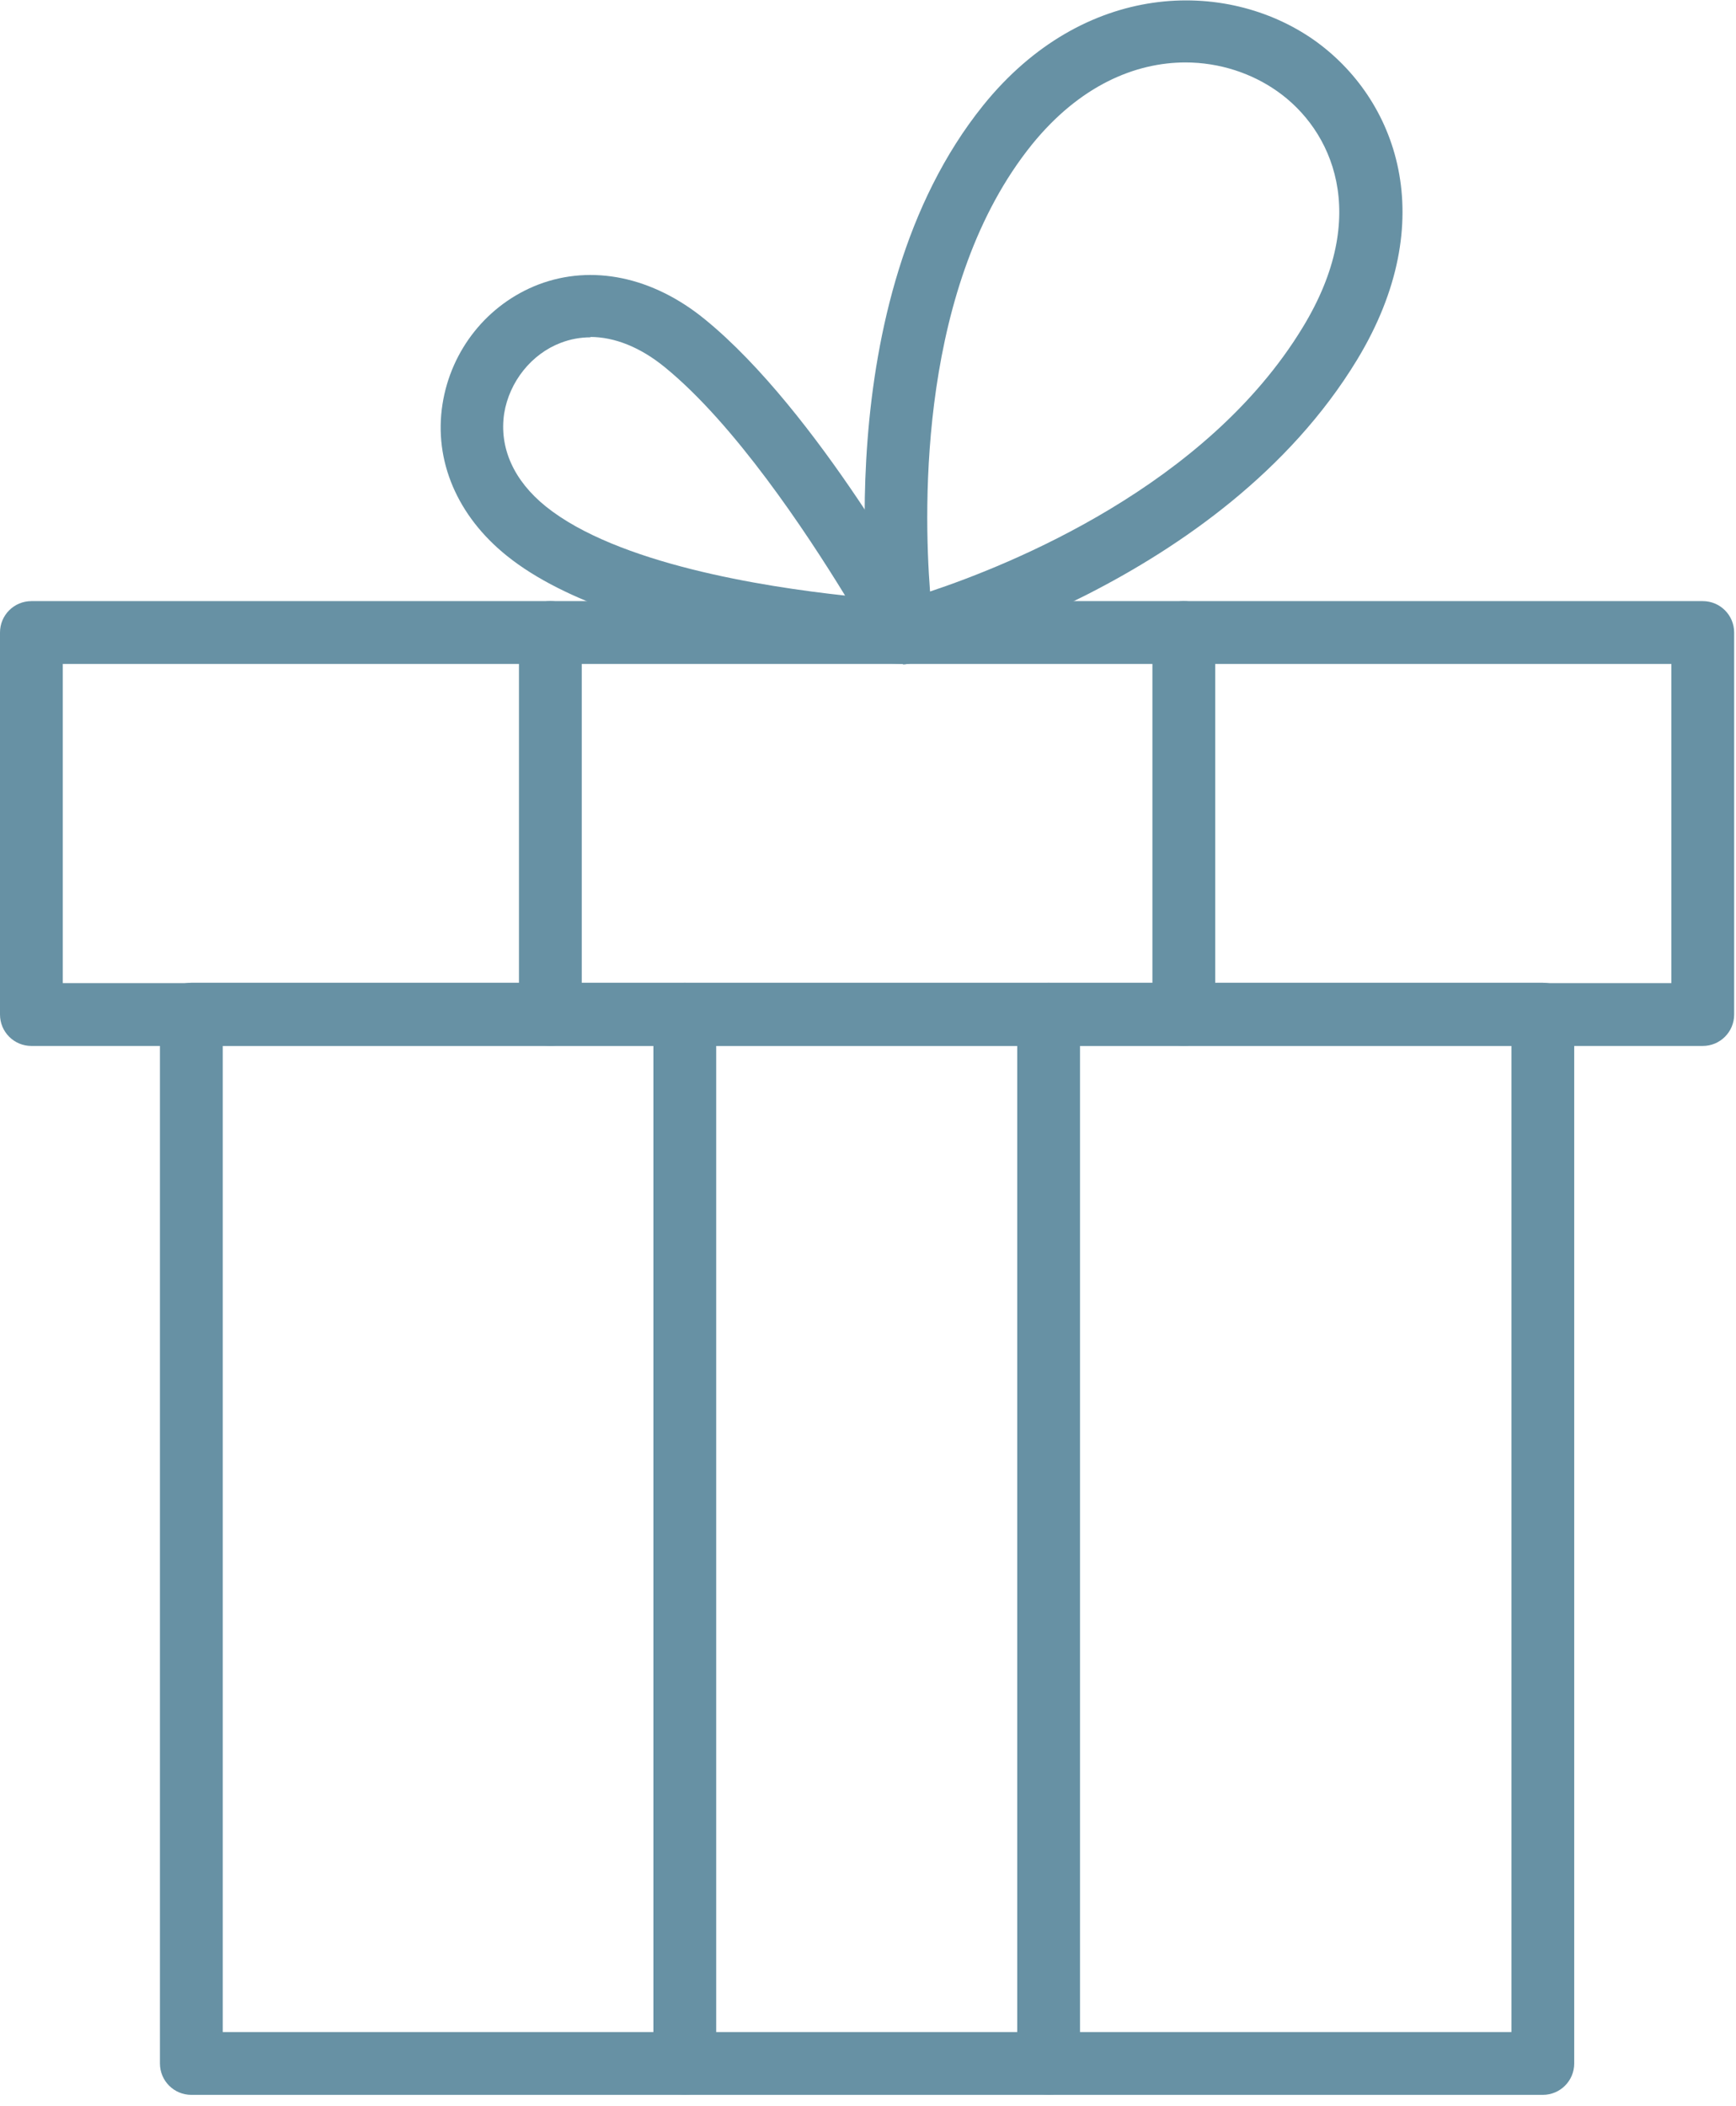 <svg width="47" height="57" viewBox="0 0 47 57" fill="none" xmlns="http://www.w3.org/2000/svg">
<g clip-path="url(#clip0_633_2)">
<path d="M46.1 28.31H0.85C0.38 28.31 0 27.93 0 27.46V17.12C0 16.65 0.38 16.27 0.85 16.27H46.1C46.57 16.27 46.95 16.65 46.95 17.12V27.46C46.95 27.93 46.57 28.31 46.1 28.31ZM1.7 26.61H45.25V17.97H1.7V26.61Z" fill="#6791A4"/>
<path d="M41.77 56.7H5.18C4.71 56.7 4.33 56.32 4.33 55.85V27.45C4.33 26.98 4.71 26.6 5.18 26.6H41.77C42.24 26.6 42.62 26.98 42.62 27.45V55.85C42.62 56.32 42.24 56.7 41.77 56.7ZM6.03 55H40.92V28.3H6.03V55Z" fill="#6791A4"/>
<path d="M18.54 56.7C18.07 56.7 17.69 56.32 17.69 55.85V27.45C17.69 26.98 18.07 26.6 18.54 26.6C19.01 26.6 19.39 26.98 19.39 27.45V55.85C19.39 56.32 19.01 56.7 18.54 56.7Z" fill="#6791A4"/>
<path d="M28.39 56.7C27.92 56.7 27.54 56.32 27.54 55.85V27.45C27.54 26.98 27.92 26.6 28.39 26.6C28.86 26.6 29.24 26.98 29.24 27.45V55.85C29.24 56.32 28.86 56.7 28.39 56.7Z" fill="#6791A4"/>
<path d="M32.05 28.31C31.58 28.31 31.2 27.93 31.2 27.46V17.12C31.2 16.65 31.58 16.27 32.05 16.27C32.52 16.27 32.9 16.65 32.9 17.12V27.46C32.9 27.93 32.52 28.31 32.05 28.31Z" fill="#6791A4"/>
<path d="M14.9 28.31C14.43 28.31 14.05 27.93 14.05 27.46V17.12C14.05 16.65 14.43 16.27 14.9 16.27C15.37 16.27 15.75 16.65 15.75 17.12V27.46C15.75 27.93 15.37 28.31 14.9 28.31Z" fill="#6791A4"/>
<path d="M24.45 17.97C24.28 17.97 24.12 17.92 23.98 17.83C23.78 17.7 23.65 17.49 23.61 17.25C23.56 16.88 22.33 8.18 26.62 2.85C29.34 -0.52 33.18 -0.59 35.57 1.08C37.81 2.66 39.04 5.95 36.74 9.74C33.06 15.8 25 17.86 24.66 17.95C24.59 17.97 24.52 17.98 24.45 17.98V17.97ZM32.1 1.69C30.73 1.69 29.23 2.32 27.94 3.91C24.89 7.69 25 13.67 25.18 16.01C27.34 15.29 32.66 13.16 35.27 8.86C37.13 5.81 36.06 3.51 34.58 2.47C33.9 1.99 33.03 1.69 32.09 1.69H32.1Z" fill="#6791A4"/>
<path d="M24.45 17.97C24.45 17.97 24.42 17.97 24.41 17.97C24.11 17.96 16.91 17.6 13.73 15.05C12.38 13.97 11.74 12.47 11.98 10.94C12.21 9.47 13.2 8.23 14.58 7.7C16.03 7.15 17.67 7.49 19.08 8.64C22.13 11.12 25.07 16.49 25.19 16.72C25.34 16.99 25.33 17.32 25.16 17.58C25 17.83 24.73 17.98 24.44 17.98L24.45 17.97ZM15.99 9.13C15.71 9.13 15.44 9.18 15.18 9.28C14.39 9.58 13.79 10.33 13.65 11.19C13.51 12.12 13.91 13.01 14.78 13.71C16.71 15.26 20.66 15.88 22.88 16.12C21.82 14.39 19.89 11.48 18 9.94C17.34 9.4 16.64 9.12 15.98 9.12L15.99 9.13Z" fill="#6791A4"/>
</g>
<defs>
<clipPath id="clip0_633_2">
<rect width="46.95" height="56.7" fill="white"/>
</clipPath>
</defs>
</svg>
